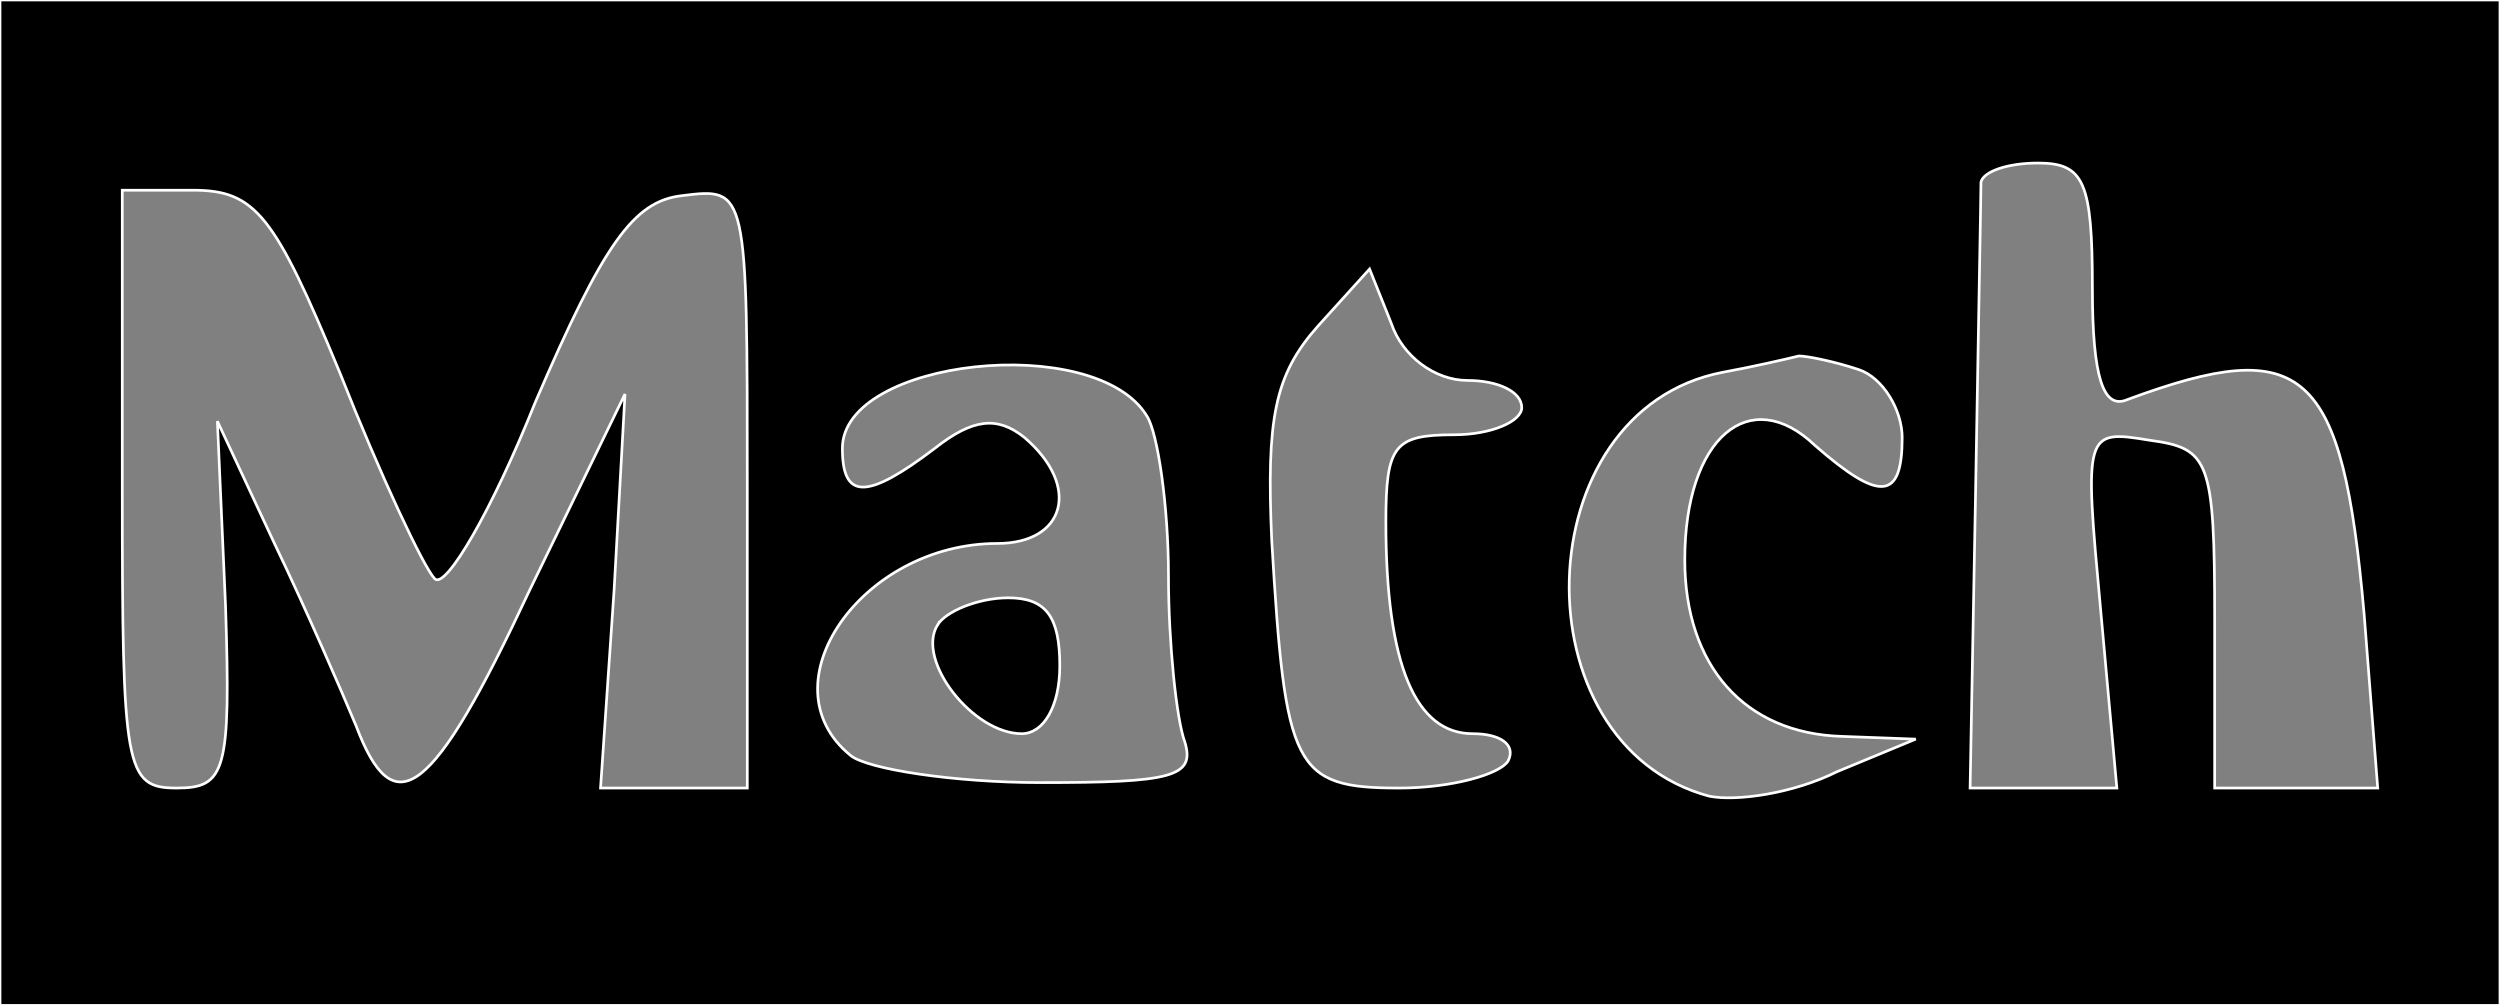 <?xml version="1.0" standalone="no"?>
<!DOCTYPE svg PUBLIC "-//W3C//DTD SVG 20010904//EN"
 "http://www.w3.org/TR/2001/REC-SVG-20010904/DTD/svg10.dtd">
<svg version="1.0" xmlns="http://www.w3.org/2000/svg"
 width="92pt" height="37pt" viewBox="0 0 92 37"
 preserveAspectRatio="xMidYMid meet">

<rect x="0" y="0" width="92" height="37" fill="#808080" stroke="none"/>

<g transform="translate(0,37) scale(0.1,-0.1)"
fill="#000000" stroke="white">
<path d="M0 185 l0 -185 460 0 460 0 0 185 0 185 -460 0 -460 0 0 -185z m770
79 c0 -33 4 -45 13 -41 65 24 79 12 87 -79 l5 -64 -30 0 -30 0 0 62 c0 59 -2
63 -24 66 -24 4 -24 3 -18 -62 l6 -66 -27 0 -27 0 2 108 c1 59 2 110 2 115 1
4 10 7 21 7 17 0 20 -7 20 -46z m-645 -31 c15 -38 31 -72 35 -76 4 -4 21 25
37 65 25 58 36 74 54 76 24 3 24 3 24 -108 l0 -110 -27 0 -27 0 5 73 4 72 -35
-72 c-36 -77 -50 -87 -64 -50 -5 12 -18 42 -30 67 l-21 45 3 -68 c2 -61 0 -67
-18 -67 -19 0 -20 7 -20 110 l0 110 26 0 c23 0 30 -9 54 -67z m415 -3 c11 0
20 -4 20 -10 0 -5 -11 -10 -25 -10 -22 0 -25 -4 -25 -32 0 -53 11 -78 32 -78
10 0 16 -4 13 -10 -3 -5 -21 -10 -40 -10 -39 0 -42 7 -47 91 -2 45 1 61 17 79
l19 21 8 -20 c4 -12 16 -21 28 -21z m-118 -13 c4 -6 8 -33 8 -59 0 -25 3 -53
6 -61 4 -13 -5 -15 -53 -15 -32 0 -64 5 -70 10 -32 26 4 78 54 78 25 0 31 21
10 39 -10 8 -19 7 -33 -4 -25 -19 -34 -19 -34 0 0 33 93 43 112 12z m262 17
c9 -3 16 -15 16 -25 0 -23 -8 -24 -32 -3 -24 23 -48 3 -48 -42 0 -39 22 -64
58 -65 l27 -1 -29 -12 c-16 -8 -37 -11 -47 -9 -71 19 -68 142 5 156 11 2 24 5
28 6 3 0 13 -2 22 -5z"/>
<path d="M345 140 c-8 -13 13 -40 31 -40 8 0 14 10 14 25 0 18 -5 25 -19 25
-11 0 -23 -5 -26 -10z"/>
</g>
</svg>
